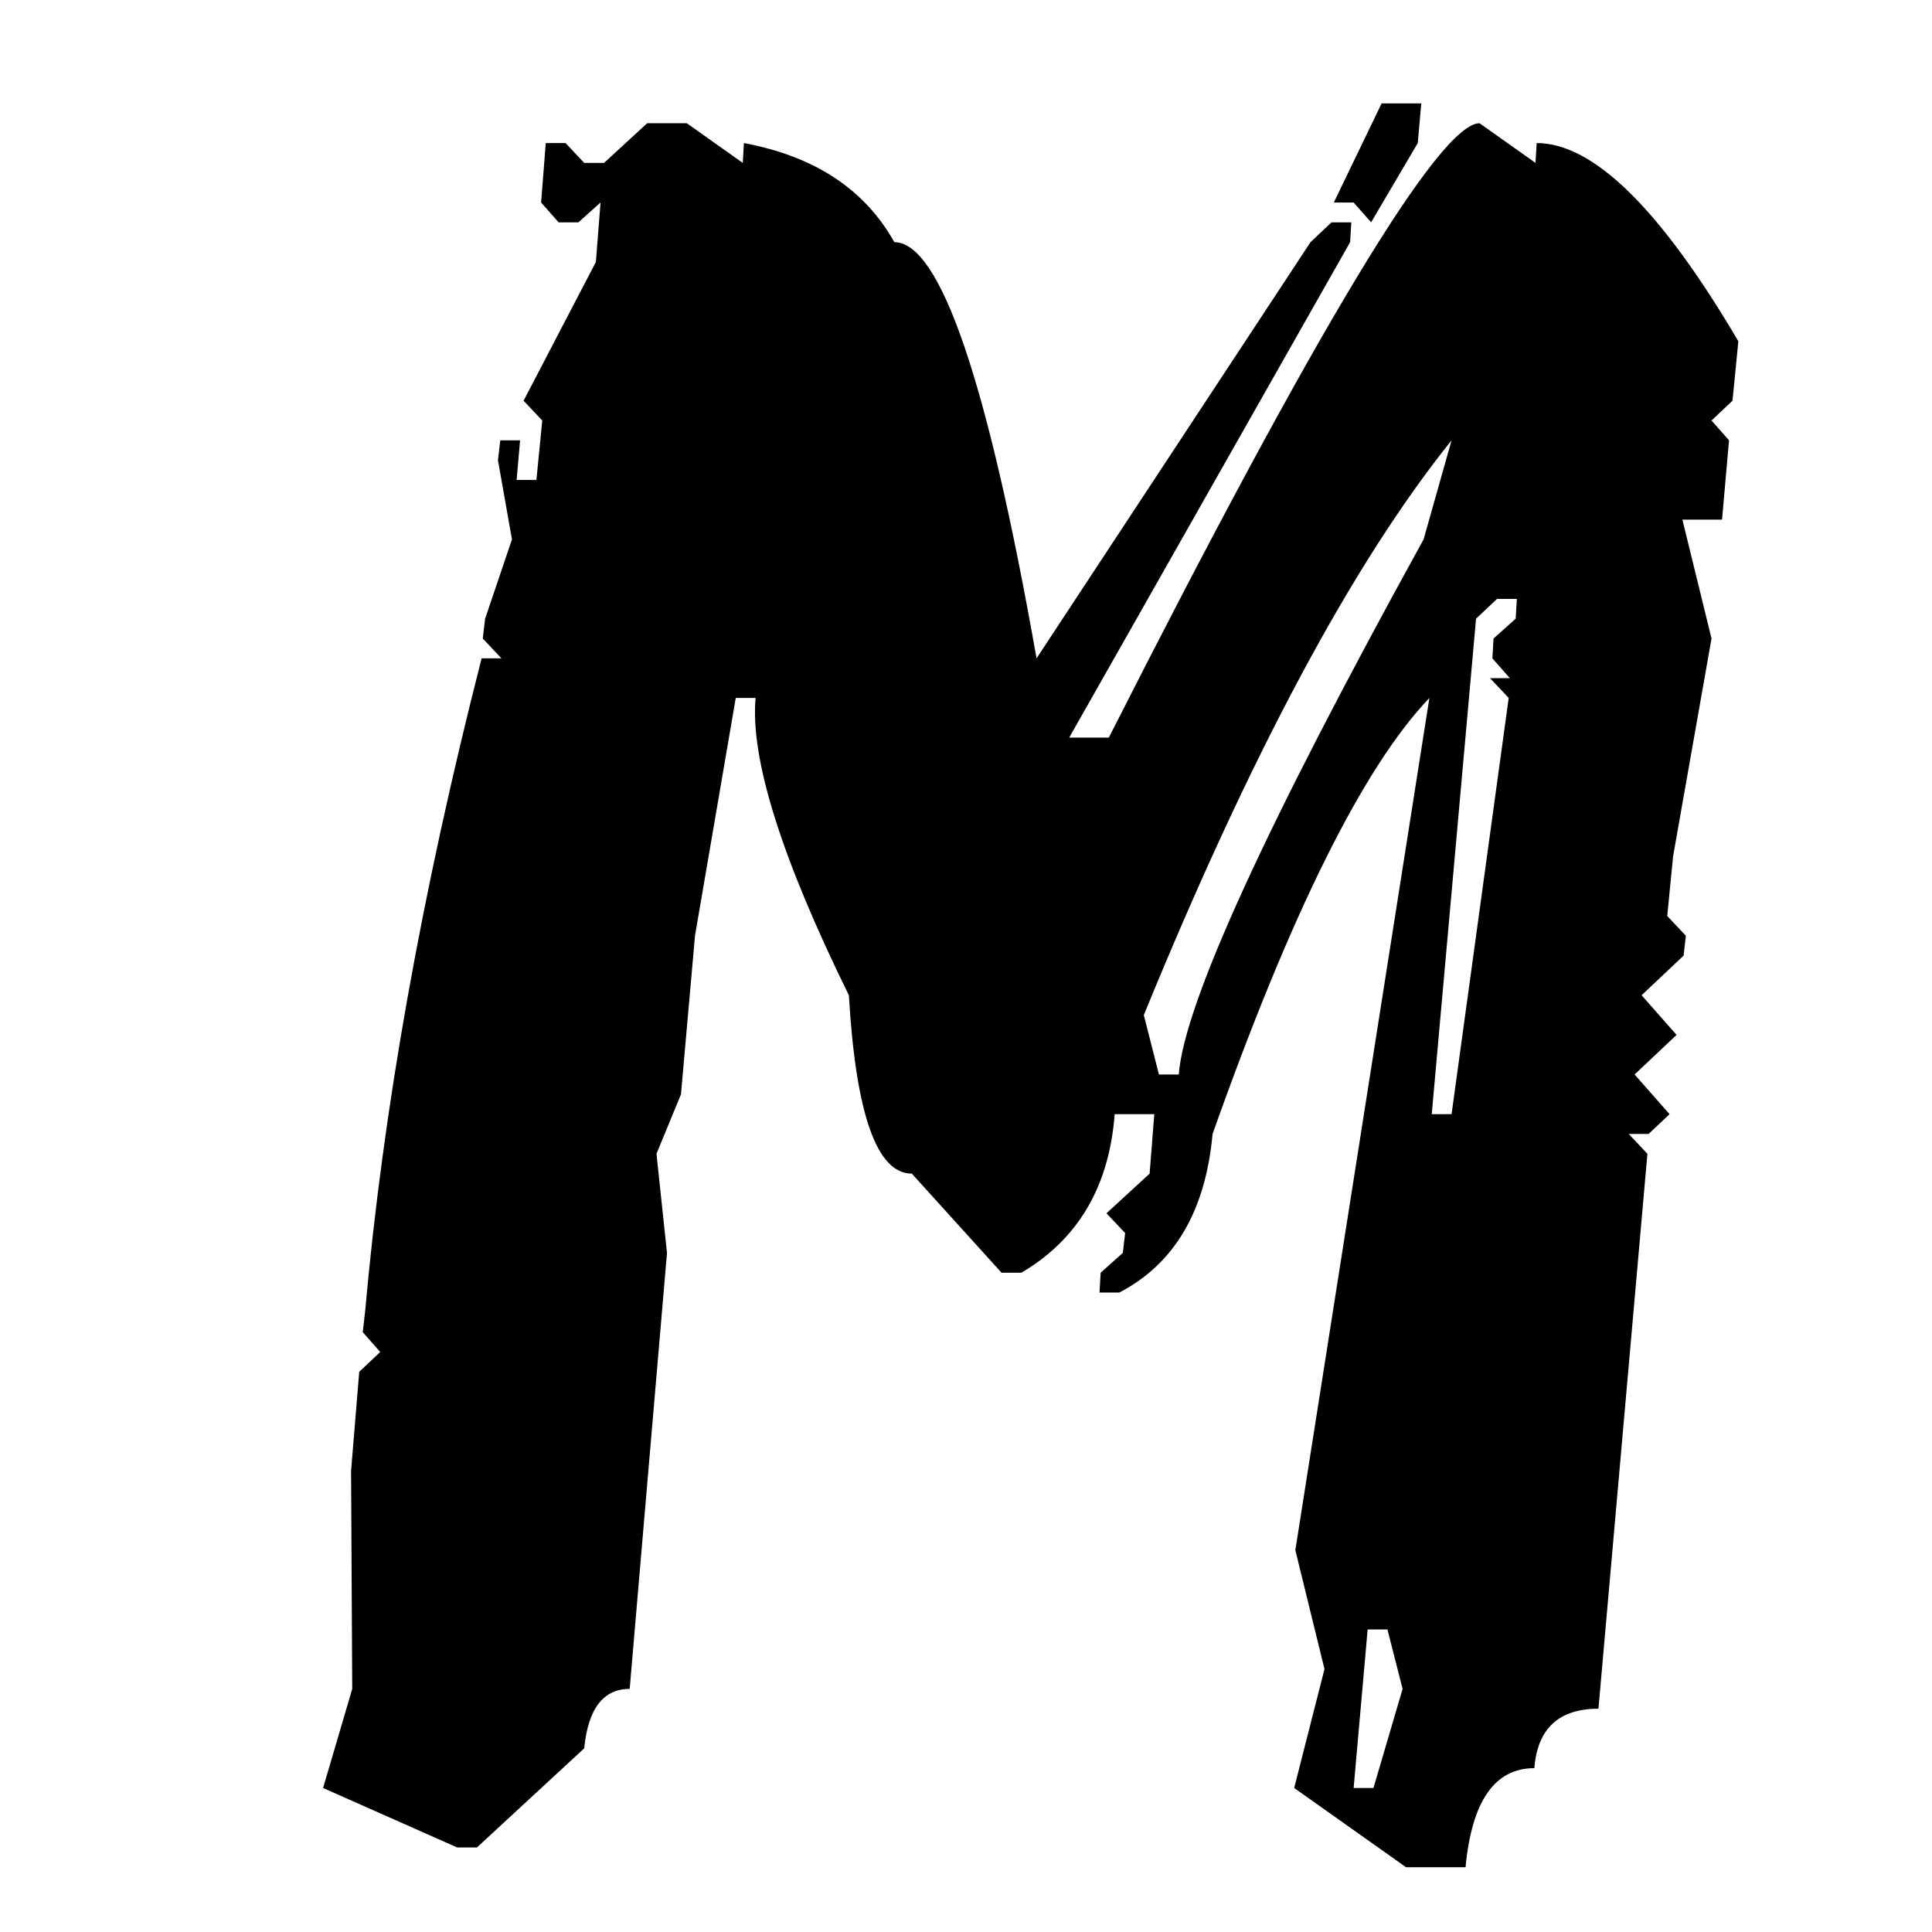 <svg xmlns="http://www.w3.org/2000/svg" xmlns:xlink="http://www.w3.org/1999/xlink" width="1080" zoomAndPan="magnify" viewBox="0 0 810 810" height="1080" preserveAspectRatio="xMidYMid meet" version="1.0"><defs><g/></defs><g fill="#000000" fill-opacity="1"><g transform="translate(138.875, 706.123)"><g><path d="M 440.375 -662.766 L 457 -662.766 L 455.531 -646.141 L 435.969 -612.906 L 428.641 -621.219 L 420.328 -621.219 Z M 132.453 -654.453 L 149.078 -654.453 L 172.531 -637.828 L 173.016 -646.141 C 202.672 -640.598 223.691 -626.75 236.078 -604.594 C 255.297 -604.594 275.172 -546.43 295.703 -430.109 L 410.562 -604.594 L 419.359 -612.906 L 427.672 -612.906 L 427.172 -604.594 L 309.391 -396.875 L 326 -396.875 C 413 -568.594 464.812 -654.453 481.438 -654.453 L 504.891 -637.828 L 505.375 -646.141 C 529.164 -646.141 557.352 -618.441 589.938 -563.047 L 587.484 -538.125 L 578.688 -529.812 L 586.031 -521.516 L 583.094 -488.266 L 566.469 -488.266 L 578.688 -438.422 L 562.562 -347.016 L 560.125 -322.094 L 567.938 -313.781 L 566.969 -305.469 L 549.375 -288.859 L 564.031 -272.234 L 546.438 -255.625 L 561.094 -239 L 552.297 -230.703 L 543.984 -230.703 L 551.812 -222.391 L 531.281 10.266 C 514.664 10.266 505.707 18.57 504.406 35.188 C 487.781 35.188 478.164 49.035 475.562 76.734 L 450.641 76.734 L 403.719 43.5 L 416.422 -6.359 L 404.203 -56.203 L 460.406 -413.5 C 432.719 -384.5 402.414 -323.566 369.5 -230.703 C 366.57 -198.441 353.539 -176.281 330.406 -164.219 L 322.094 -164.219 L 322.578 -172.531 L 331.875 -180.844 L 332.844 -189.156 L 325.031 -197.453 L 343.109 -214.078 L 345.062 -239 L 328.453 -239 C 326.172 -208.695 313.133 -186.539 289.344 -172.531 L 281.031 -172.531 L 243.406 -214.078 C 228.738 -214.078 219.941 -239.004 217.016 -288.859 C 188.66 -346.535 175.625 -388.082 177.906 -413.5 L 169.594 -413.5 L 152.5 -313.781 L 146.625 -247.312 L 136.359 -222.391 L 140.766 -180.844 L 125.125 1.953 C 114.039 1.953 107.688 10.258 106.062 26.875 L 61.094 68.422 L 52.781 68.422 L -3.422 43.5 L 8.797 1.953 L 8.312 -89.438 L 11.734 -130.984 L 20.531 -139.297 L 13.203 -147.609 L 14.172 -155.922 C 21.672 -240.641 37.961 -332.035 63.047 -430.109 L 71.359 -430.109 L 63.531 -438.422 L 64.516 -446.734 L 75.766 -479.969 L 69.891 -513.203 L 70.875 -521.516 L 79.172 -521.516 L 77.719 -504.891 L 86.016 -504.891 L 88.469 -529.812 L 80.641 -538.125 L 110.953 -596.297 L 112.906 -621.219 L 103.625 -612.906 L 95.312 -612.906 L 87.984 -621.219 L 89.938 -646.141 L 98.234 -646.141 L 106.062 -637.828 L 114.375 -637.828 Z M 340.672 -280.547 L 347.016 -255.625 L 355.328 -255.625 C 357.609 -285.27 391.82 -360.051 457.969 -479.969 L 469.703 -521.516 C 428.316 -470.023 385.305 -389.703 340.672 -280.547 Z M 488.766 -455.031 L 479.969 -446.734 L 461.391 -239 L 469.703 -239 L 493.656 -413.5 L 485.828 -421.797 L 494.141 -421.797 L 486.812 -430.109 L 487.297 -438.422 L 496.578 -446.734 L 497.078 -455.031 Z M 434.516 -22.969 L 428.641 43.5 L 436.953 43.5 L 449.172 1.953 L 442.812 -22.969 Z M 434.516 -22.969 "/></g></g></g></svg>